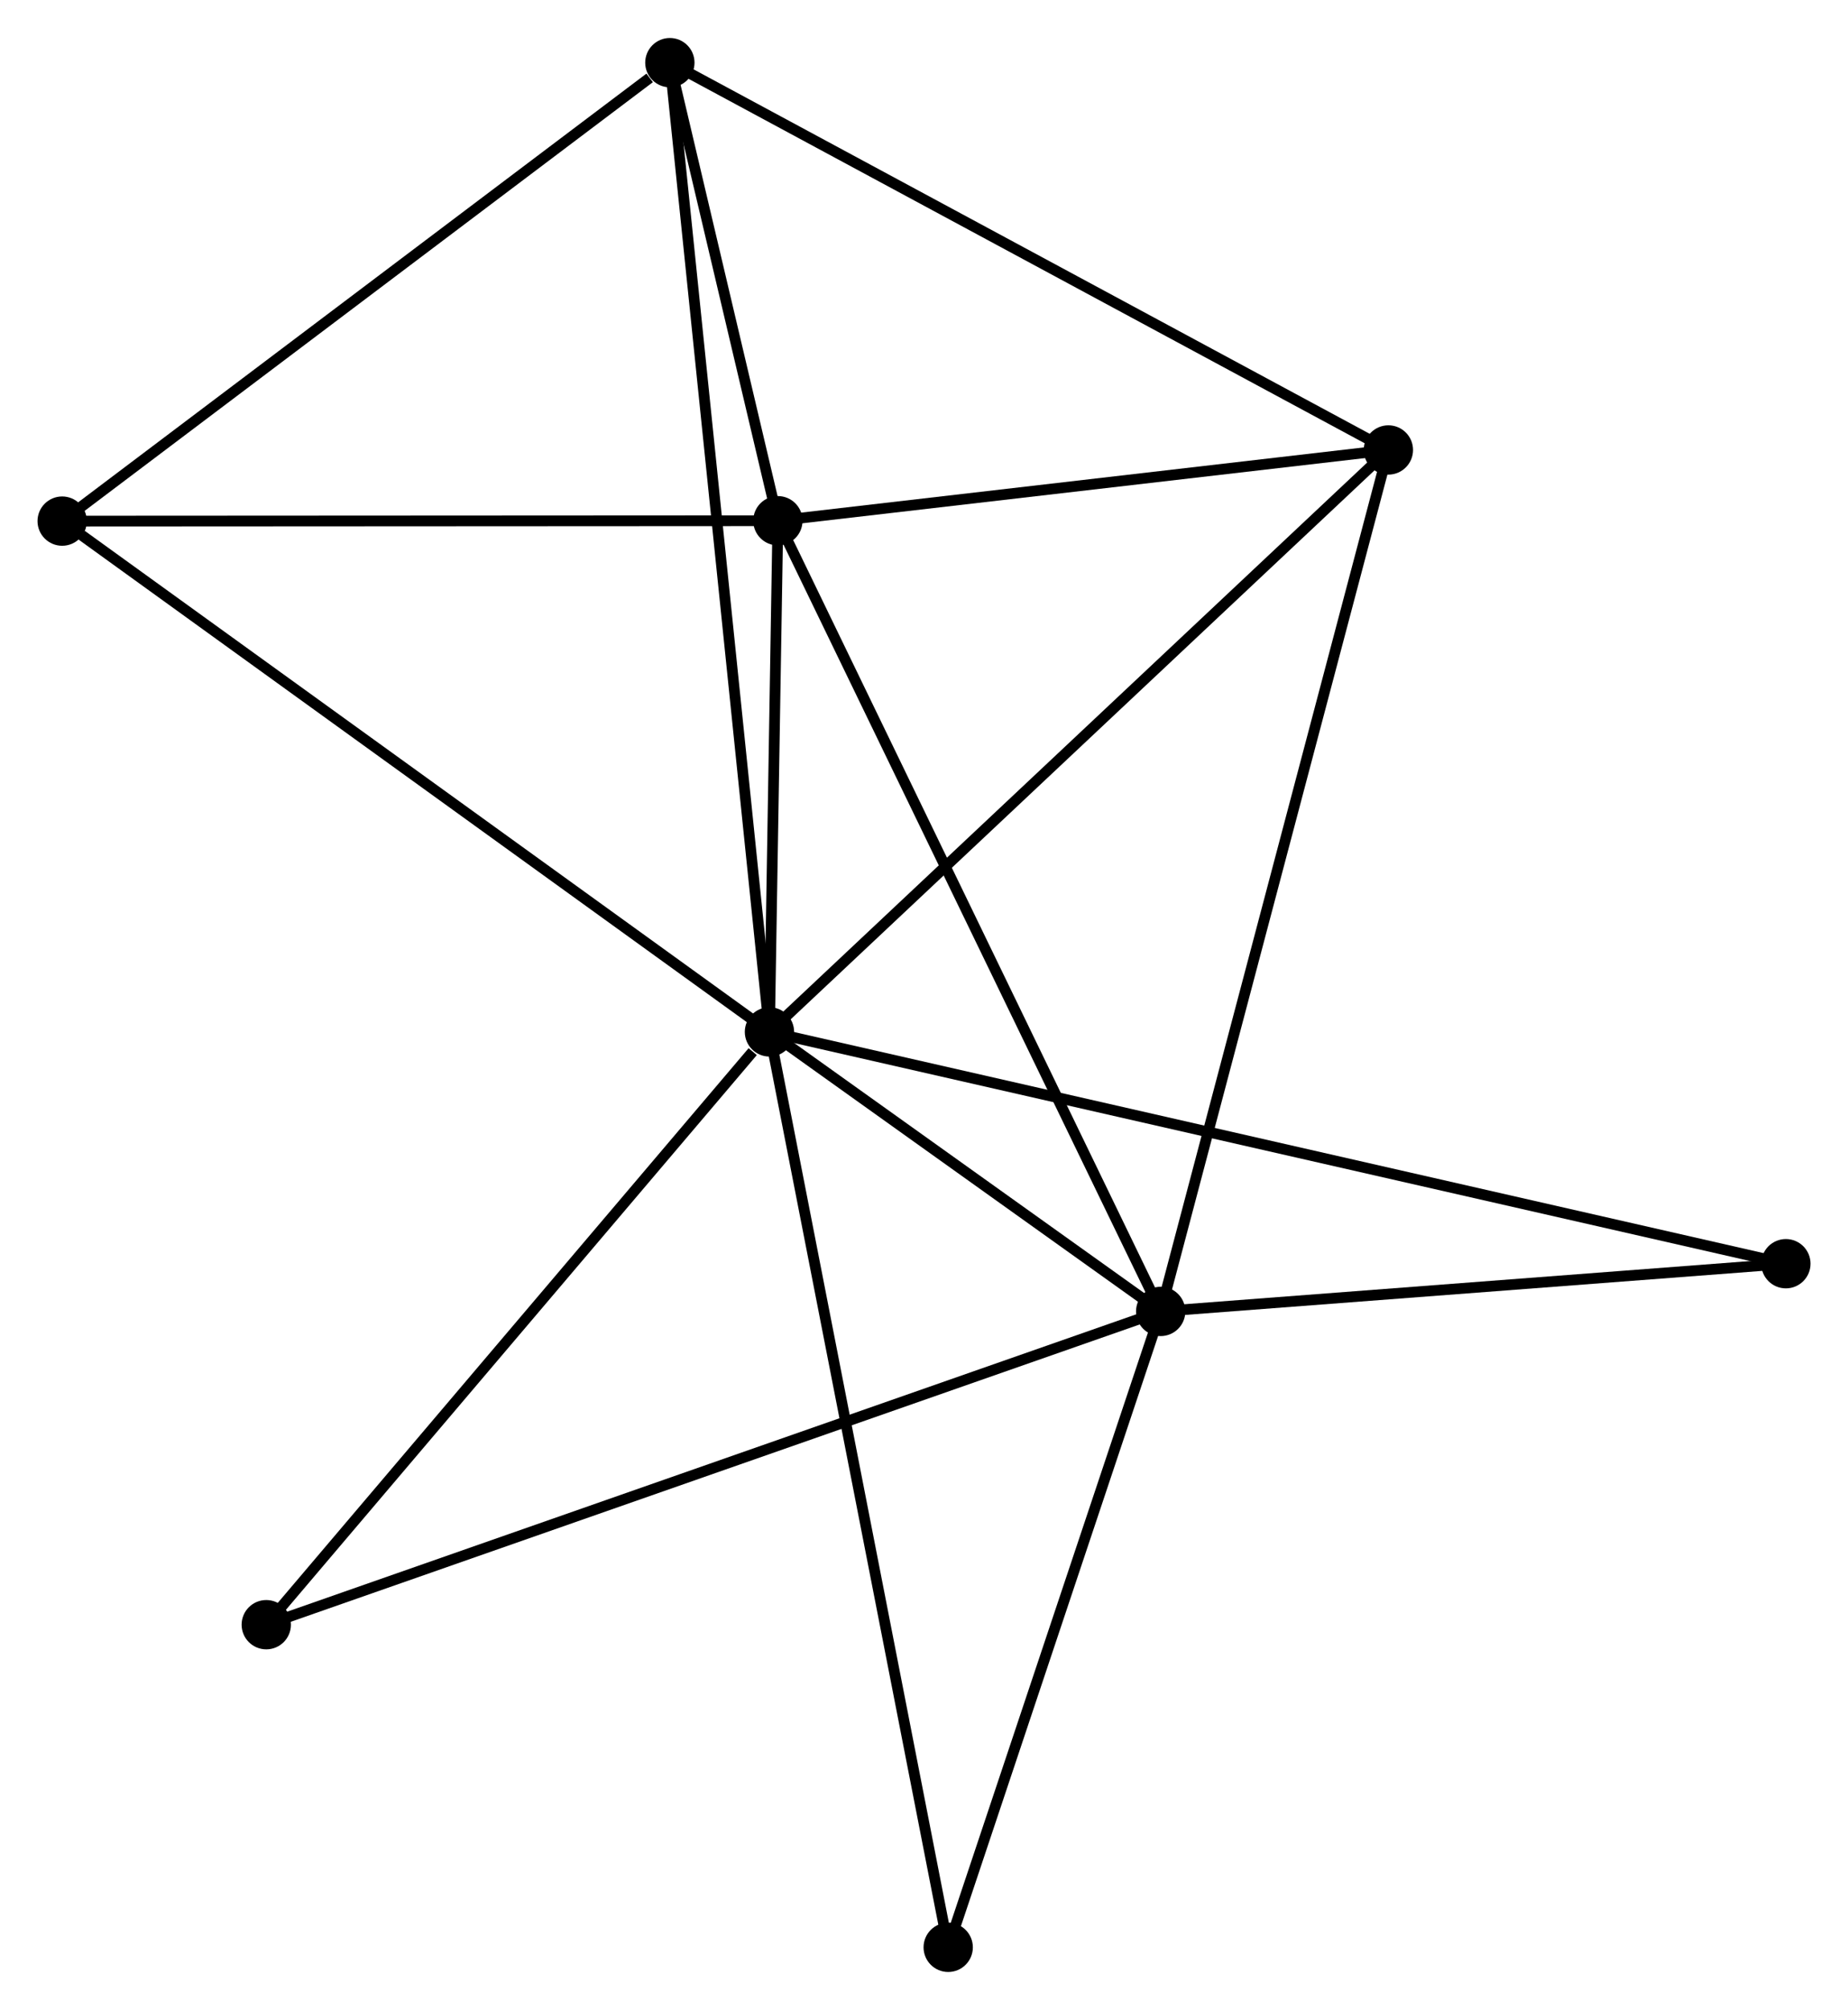 <?xml version="1.0" encoding="UTF-8" standalone="no"?>
<!DOCTYPE svg PUBLIC "-//W3C//DTD SVG 1.1//EN"
 "http://www.w3.org/Graphics/SVG/1.1/DTD/svg11.dtd">
<!-- Generated by graphviz version 2.36.0 (20140111.2315)
 -->
<!-- Title: %3 Pages: 1 -->
<svg width="172pt" height="187pt"
 viewBox="0.00 0.00 172.41 187.36" xmlns="http://www.w3.org/2000/svg" xmlns:xlink="http://www.w3.org/1999/xlink">
<g id="graph0" class="graph" transform="scale(1 1) rotate(0) translate(4 183.357)">
<title>%3</title>
<!-- 0 -->
<g id="node1" class="node"><title>0</title>
<ellipse fill="black" stroke="black" cx="67.787" cy="-87.168" rx="1.8" ry="1.8"/>
</g>
<!-- 1 -->
<g id="node2" class="node"><title>1</title>
<ellipse fill="black" stroke="black" cx="104.286" cy="-61.102" rx="1.8" ry="1.8"/>
</g>
<!-- 0&#45;&#45;1 -->
<g id="edge1" class="edge"><title>0&#45;&#45;1</title>
<path fill="none" stroke="black" d="M69.356,-86.048C75.359,-81.76 96.841,-66.419 102.765,-62.189"/>
</g>
<!-- 2 -->
<g id="node3" class="node"><title>2</title>
<ellipse fill="black" stroke="black" cx="68.573" cy="-134.839" rx="1.8" ry="1.8"/>
</g>
<!-- 0&#45;&#45;2 -->
<g id="edge2" class="edge"><title>0&#45;&#45;2</title>
<path fill="none" stroke="black" d="M67.821,-89.216C67.95,-97.058 68.412,-125.115 68.54,-132.852"/>
</g>
<!-- 3 -->
<g id="node4" class="node"><title>3</title>
<ellipse fill="black" stroke="black" cx="58.495" cy="-177.557" rx="1.8" ry="1.8"/>
</g>
<!-- 0&#45;&#45;3 -->
<g id="edge3" class="edge"><title>0&#45;&#45;3</title>
<path fill="none" stroke="black" d="M67.593,-89.056C66.384,-100.819 59.894,-163.947 58.688,-175.68"/>
</g>
<!-- 4 -->
<g id="node5" class="node"><title>4</title>
<ellipse fill="black" stroke="black" cx="125.53" cy="-141.438" rx="1.8" ry="1.8"/>
</g>
<!-- 0&#45;&#45;4 -->
<g id="edge4" class="edge"><title>0&#45;&#45;4</title>
<path fill="none" stroke="black" d="M69.215,-88.509C77.134,-95.953 115.617,-132.121 123.94,-139.944"/>
</g>
<!-- 5 -->
<g id="node6" class="node"><title>5</title>
<ellipse fill="black" stroke="black" cx="1.8" cy="-134.803" rx="1.8" ry="1.8"/>
</g>
<!-- 0&#45;&#45;5 -->
<g id="edge5" class="edge"><title>0&#45;&#45;5</title>
<path fill="none" stroke="black" d="M66.156,-88.345C57.106,-94.879 13.128,-126.626 3.616,-133.492"/>
</g>
<!-- 6 -->
<g id="node7" class="node"><title>6</title>
<ellipse fill="black" stroke="black" cx="20.842" cy="-31.888" rx="1.8" ry="1.8"/>
</g>
<!-- 0&#45;&#45;6 -->
<g id="edge6" class="edge"><title>0&#45;&#45;6</title>
<path fill="none" stroke="black" d="M66.225,-85.329C58.971,-76.786 28.64,-41.07 22.092,-33.359"/>
</g>
<!-- 7 -->
<g id="node8" class="node"><title>7</title>
<ellipse fill="black" stroke="black" cx="162.615" cy="-65.552" rx="1.8" ry="1.8"/>
</g>
<!-- 0&#45;&#45;7 -->
<g id="edge7" class="edge"><title>0&#45;&#45;7</title>
<path fill="none" stroke="black" d="M69.768,-86.716C82.109,-83.903 148.336,-68.807 160.645,-66.001"/>
</g>
<!-- 8 -->
<g id="node9" class="node"><title>8</title>
<ellipse fill="black" stroke="black" cx="84.463" cy="-1.8" rx="1.8" ry="1.8"/>
</g>
<!-- 0&#45;&#45;8 -->
<g id="edge8" class="edge"><title>0&#45;&#45;8</title>
<path fill="none" stroke="black" d="M68.136,-85.385C70.306,-74.275 81.952,-14.654 84.116,-3.573"/>
</g>
<!-- 1&#45;&#45;2 -->
<g id="edge9" class="edge"><title>1&#45;&#45;2</title>
<path fill="none" stroke="black" d="M103.404,-62.925C98.463,-73.127 74.285,-123.046 69.424,-133.08"/>
</g>
<!-- 1&#45;&#45;4 -->
<g id="edge10" class="edge"><title>1&#45;&#45;4</title>
<path fill="none" stroke="black" d="M104.811,-63.088C107.751,-74.203 122.132,-128.589 125.023,-139.522"/>
</g>
<!-- 1&#45;&#45;6 -->
<g id="edge11" class="edge"><title>1&#45;&#45;6</title>
<path fill="none" stroke="black" d="M102.544,-60.492C91.684,-56.69 33.407,-36.287 22.575,-32.495"/>
</g>
<!-- 1&#45;&#45;7 -->
<g id="edge12" class="edge"><title>1&#45;&#45;7</title>
<path fill="none" stroke="black" d="M106.227,-61.251C115.083,-61.926 151.613,-64.713 160.607,-65.399"/>
</g>
<!-- 1&#45;&#45;8 -->
<g id="edge13" class="edge"><title>1&#45;&#45;8</title>
<path fill="none" stroke="black" d="M103.714,-59.392C100.87,-50.884 88.264,-13.171 85.157,-3.876"/>
</g>
<!-- 2&#45;&#45;3 -->
<g id="edge14" class="edge"><title>2&#45;&#45;3</title>
<path fill="none" stroke="black" d="M68.139,-136.675C66.482,-143.702 60.55,-168.844 58.915,-175.776"/>
</g>
<!-- 2&#45;&#45;4 -->
<g id="edge15" class="edge"><title>2&#45;&#45;4</title>
<path fill="none" stroke="black" d="M70.468,-135.059C79.115,-136.061 114.786,-140.193 123.569,-141.211"/>
</g>
<!-- 2&#45;&#45;5 -->
<g id="edge16" class="edge"><title>2&#45;&#45;5</title>
<path fill="none" stroke="black" d="M66.646,-134.838C56.895,-134.833 13.076,-134.809 3.608,-134.804"/>
</g>
<!-- 3&#45;&#45;4 -->
<g id="edge17" class="edge"><title>3&#45;&#45;4</title>
<path fill="none" stroke="black" d="M60.152,-176.664C69.346,-171.711 114.022,-147.639 123.684,-142.432"/>
</g>
<!-- 3&#45;&#45;5 -->
<g id="edge18" class="edge"><title>3&#45;&#45;5</title>
<path fill="none" stroke="black" d="M56.609,-176.135C47.847,-169.528 11.217,-141.905 3.309,-135.941"/>
</g>
</g>
</svg>
